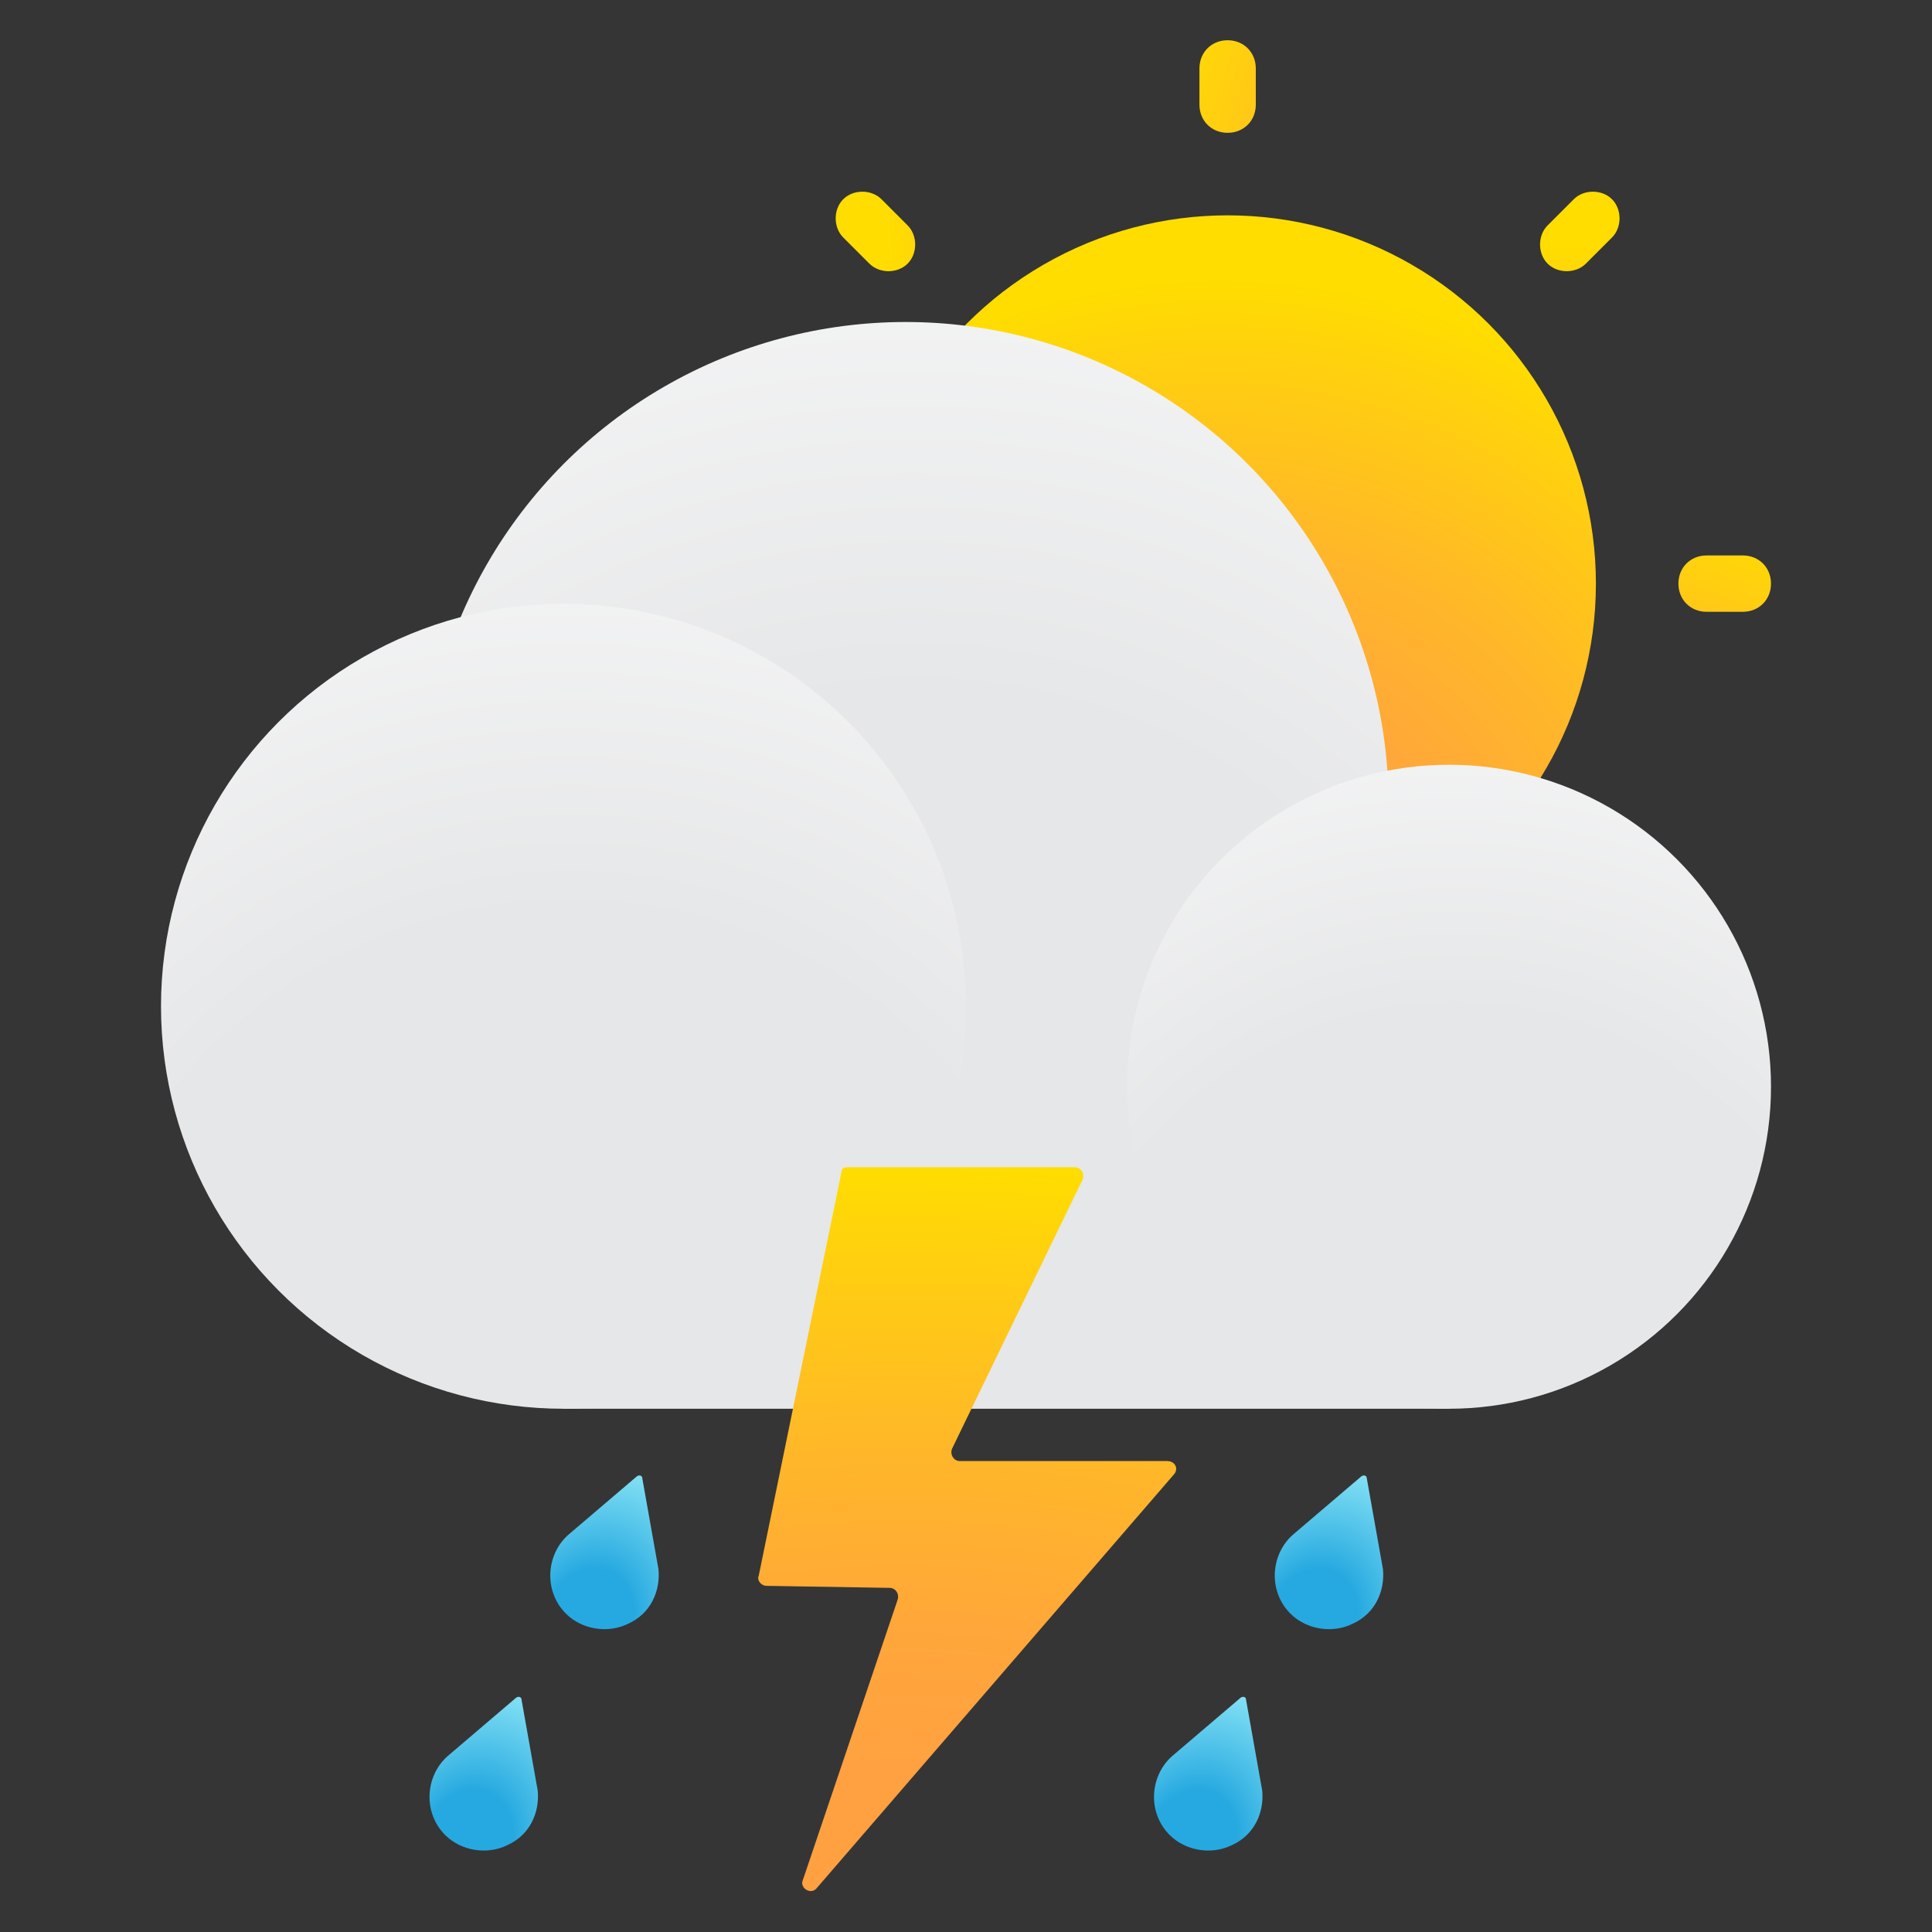 <svg width="220" height="220" viewBox="0 0 220 220" fill="none" xmlns="http://www.w3.org/2000/svg">
<rect x="0" y="0" width="220" height="220" fill="#333333" stroke="none"/>
<g id="rainy_lightning_windy_sunny">
<rect id="Rectangle" opacity="0.01" width="220" height="220" fill="#F1F1F2"/>
<g id="Group">
<g id="Group_2">
<circle id="Ellipse_1_12_" cx="139.791" cy="66.459" r="41.938" fill="url(#paint0_radial_0_610)"/>
<g id="Group_3">
<g id="Line_5_48_">
<path id="Path" d="M85.249 69.667H81.124C79.291 69.667 77.916 68.292 77.916 66.458C77.916 64.625 79.291 63.25 81.124 63.25H85.249C87.083 63.25 88.458 64.625 88.458 66.458C88.458 68.292 86.853 69.667 85.249 69.667Z" fill="url(#paint1_radial_0_610)"/>
</g>
<g id="Line_6_48_">
<path id="Path_2" d="M198.457 69.667H194.332C192.499 69.667 191.124 68.292 191.124 66.458C191.124 64.625 192.499 63.25 194.332 63.25H198.457C200.291 63.25 201.666 64.625 201.666 66.458C201.666 68.292 200.291 69.667 198.457 69.667Z" fill="url(#paint2_radial_0_610)"/>
</g>
</g>
<g id="Group_4">
<g id="Line_5_47_">
<path id="Path_3" d="M103.354 107.25L100.375 110.229C99.229 111.375 97.166 111.375 96.02 110.229C94.875 109.083 94.875 107.021 96.02 105.875L99 102.896C100.146 101.75 102.208 101.75 103.354 102.896C104.5 104.042 104.729 106.104 103.354 107.25Z" fill="url(#paint3_radial_0_610)"/>
</g>
<g id="Line_6_47_">
<path id="Path_4" d="M183.562 27.042L180.583 30.021C179.437 31.167 177.374 31.167 176.229 30.021C175.083 28.875 175.083 26.812 176.229 25.667L179.208 22.688C180.354 21.542 182.416 21.542 183.562 22.688C184.708 23.833 184.708 25.896 183.562 27.042Z" fill="url(#paint4_radial_0_610)"/>
</g>
</g>
<g id="Group_5">
<g id="Line_5_46_">
<path id="Path_5" d="M143 121V125.125C143 126.959 141.625 128.334 139.791 128.334C137.958 128.334 136.583 126.959 136.583 125.125V121C136.583 119.167 137.958 117.792 139.791 117.792C141.625 117.792 143 119.396 143 121Z" fill="url(#paint5_radial_0_610)"/>
</g>
<g id="Line_6_46_">
<path id="Path_6" d="M143 7.792V11.917C143 13.75 141.625 15.125 139.791 15.125C137.958 15.125 136.583 13.75 136.583 11.917V7.792C136.583 5.958 137.958 4.583 139.791 4.583C141.625 4.583 143 5.958 143 7.792Z" fill="url(#paint6_radial_0_610)"/>
</g>
</g>
<g id="Group_6">
<g id="Line_5_45_">
<path id="Path_7" d="M180.583 102.896L183.562 105.875C184.708 107.021 184.708 109.083 183.562 110.229C182.416 111.375 180.354 111.375 179.208 110.229L176.229 107.25C175.083 106.104 175.083 104.042 176.229 102.896C177.374 101.75 179.437 101.521 180.583 102.896Z" fill="url(#paint7_radial_0_610)"/>
</g>
<g id="Line_6_45_">
<path id="Path_8" d="M100.375 22.688L103.354 25.667C104.5 26.812 104.5 28.875 103.354 30.021C102.208 31.167 100.146 31.167 99 30.021L96.02 27.042C94.875 25.896 94.875 23.833 96.02 22.688C97.166 21.542 99.229 21.542 100.375 22.688Z" fill="url(#paint8_radial_0_610)"/>
</g>
</g>
</g>
<g id="Group_7">
<circle id="Oval" cx="103.125" cy="91.667" r="55" fill="url(#paint9_radial_0_610)"/>
<rect id="Rectangle_2" x="64.166" y="114.583" width="100.833" height="45.833" fill="url(#paint10_radial_0_610)"/>
<circle id="Oval_2" cx="165" cy="123.75" r="36.667" fill="url(#paint11_radial_0_610)"/>
<circle id="Oval_3" cx="64.166" cy="114.584" r="45.833" fill="url(#paint12_radial_0_610)"/>
</g>
<g id="Group_8">
<g id="Group_12_46_">
<path id="Path_34_46_" d="M61.233 203.913L59.399 193.6C59.399 193.142 58.941 193.142 58.712 193.371L50.92 200.017C48.399 202.309 48.17 206.434 50.691 208.955C52.524 210.788 55.504 211.246 57.795 210.1C60.316 208.955 61.462 206.434 61.233 203.913Z" fill="url(#paint13_radial_0_610)"/>
</g>
<g id="Group_12_45_">
<path id="Path_34_45_" d="M74.983 178.704L73.149 168.392C73.149 167.934 72.691 167.934 72.462 168.163L64.67 174.809C62.149 177.1 61.92 181.225 64.441 183.746C66.274 185.579 69.254 186.038 71.545 184.892C74.066 183.746 75.212 181.225 74.983 178.704Z" fill="url(#paint14_radial_0_610)"/>
</g>
<g id="Group_12_32_">
<path id="Path_34_32_" d="M143.733 203.913L141.899 193.6C141.899 193.142 141.441 193.142 141.212 193.371L133.42 200.017C130.899 202.309 130.67 206.434 133.191 208.955C135.024 210.788 138.004 211.246 140.295 210.1C142.816 208.955 143.962 206.434 143.733 203.913Z" fill="url(#paint15_radial_0_610)"/>
</g>
<g id="Group_12_31_">
<path id="Path_34_31_" d="M157.483 178.704L155.649 168.392C155.649 167.934 155.191 167.934 154.962 168.163L147.17 174.809C144.649 177.1 144.42 181.225 146.941 183.746C148.774 185.579 151.754 186.038 154.045 184.892C156.566 183.746 157.712 181.225 157.483 178.704Z" fill="url(#paint16_radial_0_610)"/>
</g>
</g>
<path id="Path_9" d="M96.479 132.917H122.375C123.062 132.917 123.521 133.604 123.291 134.292L108.396 165C108.166 165.688 108.625 166.375 109.312 166.375H132.916C133.833 166.375 134.291 167.292 133.604 167.979L93.041 214.959C92.354 215.875 90.979 214.959 91.437 214.042L102.208 182.188C102.437 181.5 101.979 180.813 101.291 180.813L87.312 180.584C86.625 180.584 86.166 179.896 86.396 179.438L95.791 133.604C95.791 133.146 96.021 132.917 96.479 132.917Z" fill="url(#paint17_radial_0_610)"/>
</g>
</g>
<defs>
<radialGradient id="paint0_radial_0_610" cx="0" cy="0" r="1" gradientUnits="userSpaceOnUse" gradientTransform="translate(138.981 107.654) rotate(-90) scale(76.005)">
<stop stop-color="#FFA141"/>
<stop offset="0.175" stop-color="#FFA141"/>
<stop offset="0.357" stop-color="#FFA63B"/>
<stop offset="0.601" stop-color="#FFB62A"/>
<stop offset="0.878" stop-color="#FFD00F"/>
<stop offset="1" stop-color="#FFDD00"/>
</radialGradient>
<radialGradient id="paint1_radial_0_610" cx="0" cy="0" r="1" gradientUnits="userSpaceOnUse" gradientTransform="translate(117.905 105.135) rotate(-90) scale(55.084 90.496)">
<stop stop-color="#FFA141"/>
<stop offset="0.175" stop-color="#FFA141"/>
<stop offset="0.357" stop-color="#FFA63B"/>
<stop offset="0.601" stop-color="#FFB62A"/>
<stop offset="0.878" stop-color="#FFD00F"/>
<stop offset="1" stop-color="#FFDD00"/>
</radialGradient>
<radialGradient id="paint2_radial_0_610" cx="0" cy="0" r="1" gradientUnits="userSpaceOnUse" gradientTransform="translate(160.746 105.125) rotate(-90) scale(51.148 84.029)">
<stop stop-color="#FFA141"/>
<stop offset="0.175" stop-color="#FFA141"/>
<stop offset="0.357" stop-color="#FFA63B"/>
<stop offset="0.601" stop-color="#FFB62A"/>
<stop offset="0.878" stop-color="#FFD00F"/>
<stop offset="1" stop-color="#FFDD00"/>
</radialGradient>
<radialGradient id="paint3_radial_0_610" cx="0" cy="0" r="1" gradientUnits="userSpaceOnUse" gradientTransform="translate(151.656 109.278) rotate(-135) scale(55.086 55.089)">
<stop stop-color="#FFA141"/>
<stop offset="0.175" stop-color="#FFA141"/>
<stop offset="0.357" stop-color="#FFA63B"/>
<stop offset="0.601" stop-color="#FFB62A"/>
<stop offset="0.878" stop-color="#FFD00F"/>
<stop offset="1" stop-color="#FFDD00"/>
</radialGradient>
<radialGradient id="paint4_radial_0_610" cx="0" cy="0" r="1" gradientUnits="userSpaceOnUse" gradientTransform="translate(181.937 78.959) rotate(-135) scale(51.149)">
<stop stop-color="#FFA141"/>
<stop offset="0.175" stop-color="#FFA141"/>
<stop offset="0.357" stop-color="#FFA63B"/>
<stop offset="0.601" stop-color="#FFB62A"/>
<stop offset="0.878" stop-color="#FFD00F"/>
<stop offset="1" stop-color="#FFDD00"/>
</radialGradient>
<radialGradient id="paint5_radial_0_610" cx="0" cy="0" r="1" gradientUnits="userSpaceOnUse" gradientTransform="translate(178.493 88.366) rotate(180) scale(55.084 90.496)">
<stop stop-color="#FFA141"/>
<stop offset="0.175" stop-color="#FFA141"/>
<stop offset="0.357" stop-color="#FFA63B"/>
<stop offset="0.601" stop-color="#FFB62A"/>
<stop offset="0.878" stop-color="#FFD00F"/>
<stop offset="1" stop-color="#FFDD00"/>
</radialGradient>
<radialGradient id="paint6_radial_0_610" cx="0" cy="0" r="1" gradientUnits="userSpaceOnUse" gradientTransform="translate(178.433 45.523) rotate(180) scale(51.148 84.029)">
<stop stop-color="#FFA141"/>
<stop offset="0.175" stop-color="#FFA141"/>
<stop offset="0.357" stop-color="#FFA63B"/>
<stop offset="0.601" stop-color="#FFB62A"/>
<stop offset="0.878" stop-color="#FFD00F"/>
<stop offset="1" stop-color="#FFDD00"/>
</radialGradient>
<radialGradient id="paint7_radial_0_610" cx="0" cy="0" r="1" gradientUnits="userSpaceOnUse" gradientTransform="translate(182.621 54.604) rotate(135) scale(55.086 55.089)">
<stop stop-color="#FFA141"/>
<stop offset="0.175" stop-color="#FFA141"/>
<stop offset="0.357" stop-color="#FFA63B"/>
<stop offset="0.601" stop-color="#FFB62A"/>
<stop offset="0.878" stop-color="#FFD00F"/>
<stop offset="1" stop-color="#FFDD00"/>
</radialGradient>
<radialGradient id="paint8_radial_0_610" cx="0" cy="0" r="1" gradientUnits="userSpaceOnUse" gradientTransform="translate(152.261 24.279) rotate(135) scale(51.149)">
<stop stop-color="#FFA141"/>
<stop offset="0.175" stop-color="#FFA141"/>
<stop offset="0.357" stop-color="#FFA63B"/>
<stop offset="0.601" stop-color="#FFB62A"/>
<stop offset="0.878" stop-color="#FFD00F"/>
<stop offset="1" stop-color="#FFDD00"/>
</radialGradient>
<radialGradient id="paint9_radial_0_610" cx="0" cy="0" r="1" gradientUnits="userSpaceOnUse" gradientTransform="translate(104.175 147.039) scale(161.554)">
<stop stop-color="#E6E7E8"/>
<stop offset="0.422" stop-color="#E6E7E8"/>
<stop offset="1" stop-color="white"/>
</radialGradient>
<radialGradient id="paint10_radial_0_610" cx="0" cy="0" r="1" gradientUnits="userSpaceOnUse" gradientTransform="translate(115.543 160.569) rotate(-0.129) scale(253.457 115.208)">
<stop stop-color="#E6E7E8"/>
<stop offset="0.422" stop-color="#E6E7E8"/>
<stop offset="1" stop-color="white"/>
</radialGradient>
<radialGradient id="paint11_radial_0_610" cx="0" cy="0" r="1" gradientUnits="userSpaceOnUse" gradientTransform="translate(165.7 160.665) scale(107.703)">
<stop stop-color="#E6E7E8"/>
<stop offset="0.422" stop-color="#E6E7E8"/>
<stop offset="1" stop-color="white"/>
</radialGradient>
<radialGradient id="paint12_radial_0_610" cx="0" cy="0" r="1" gradientUnits="userSpaceOnUse" gradientTransform="translate(65.041 160.727) scale(134.629)">
<stop stop-color="#E6E7E8"/>
<stop offset="0.422" stop-color="#E6E7E8"/>
<stop offset="1" stop-color="white"/>
</radialGradient>
<radialGradient id="paint13_radial_0_610" cx="0" cy="0" r="1" gradientUnits="userSpaceOnUse" gradientTransform="translate(53.017 210.575) rotate(19.997) scale(18.295 24.407)">
<stop stop-color="#26A9E0"/>
<stop offset="0.283" stop-color="#26A9E0"/>
<stop offset="1" stop-color="#B3FDFF"/>
</radialGradient>
<radialGradient id="paint14_radial_0_610" cx="0" cy="0" r="1" gradientUnits="userSpaceOnUse" gradientTransform="translate(66.78 185.367) rotate(19.997) scale(18.295 24.407)">
<stop stop-color="#26A9E0"/>
<stop offset="0.283" stop-color="#26A9E0"/>
<stop offset="1" stop-color="#B3FDFF"/>
</radialGradient>
<radialGradient id="paint15_radial_0_610" cx="0" cy="0" r="1" gradientUnits="userSpaceOnUse" gradientTransform="translate(135.464 210.571) rotate(19.997) scale(18.295 24.407)">
<stop stop-color="#26A9E0"/>
<stop offset="0.283" stop-color="#26A9E0"/>
<stop offset="1" stop-color="#B3FDFF"/>
</radialGradient>
<radialGradient id="paint16_radial_0_610" cx="0" cy="0" r="1" gradientUnits="userSpaceOnUse" gradientTransform="translate(149.227 185.363) rotate(19.997) scale(18.295 24.407)">
<stop stop-color="#26A9E0"/>
<stop offset="0.283" stop-color="#26A9E0"/>
<stop offset="1" stop-color="#B3FDFF"/>
</radialGradient>
<radialGradient id="paint17_radial_0_610" cx="0" cy="0" r="1" gradientUnits="userSpaceOnUse" gradientTransform="translate(102.482 216.096) rotate(-90) scale(83.096 143.888)">
<stop stop-color="#FFA141"/>
<stop offset="0.175" stop-color="#FFA141"/>
<stop offset="0.357" stop-color="#FFA63B"/>
<stop offset="0.601" stop-color="#FFB62A"/>
<stop offset="0.878" stop-color="#FFD00F"/>
<stop offset="1" stop-color="#FFDD00"/>
</radialGradient>
</defs>
</svg>
